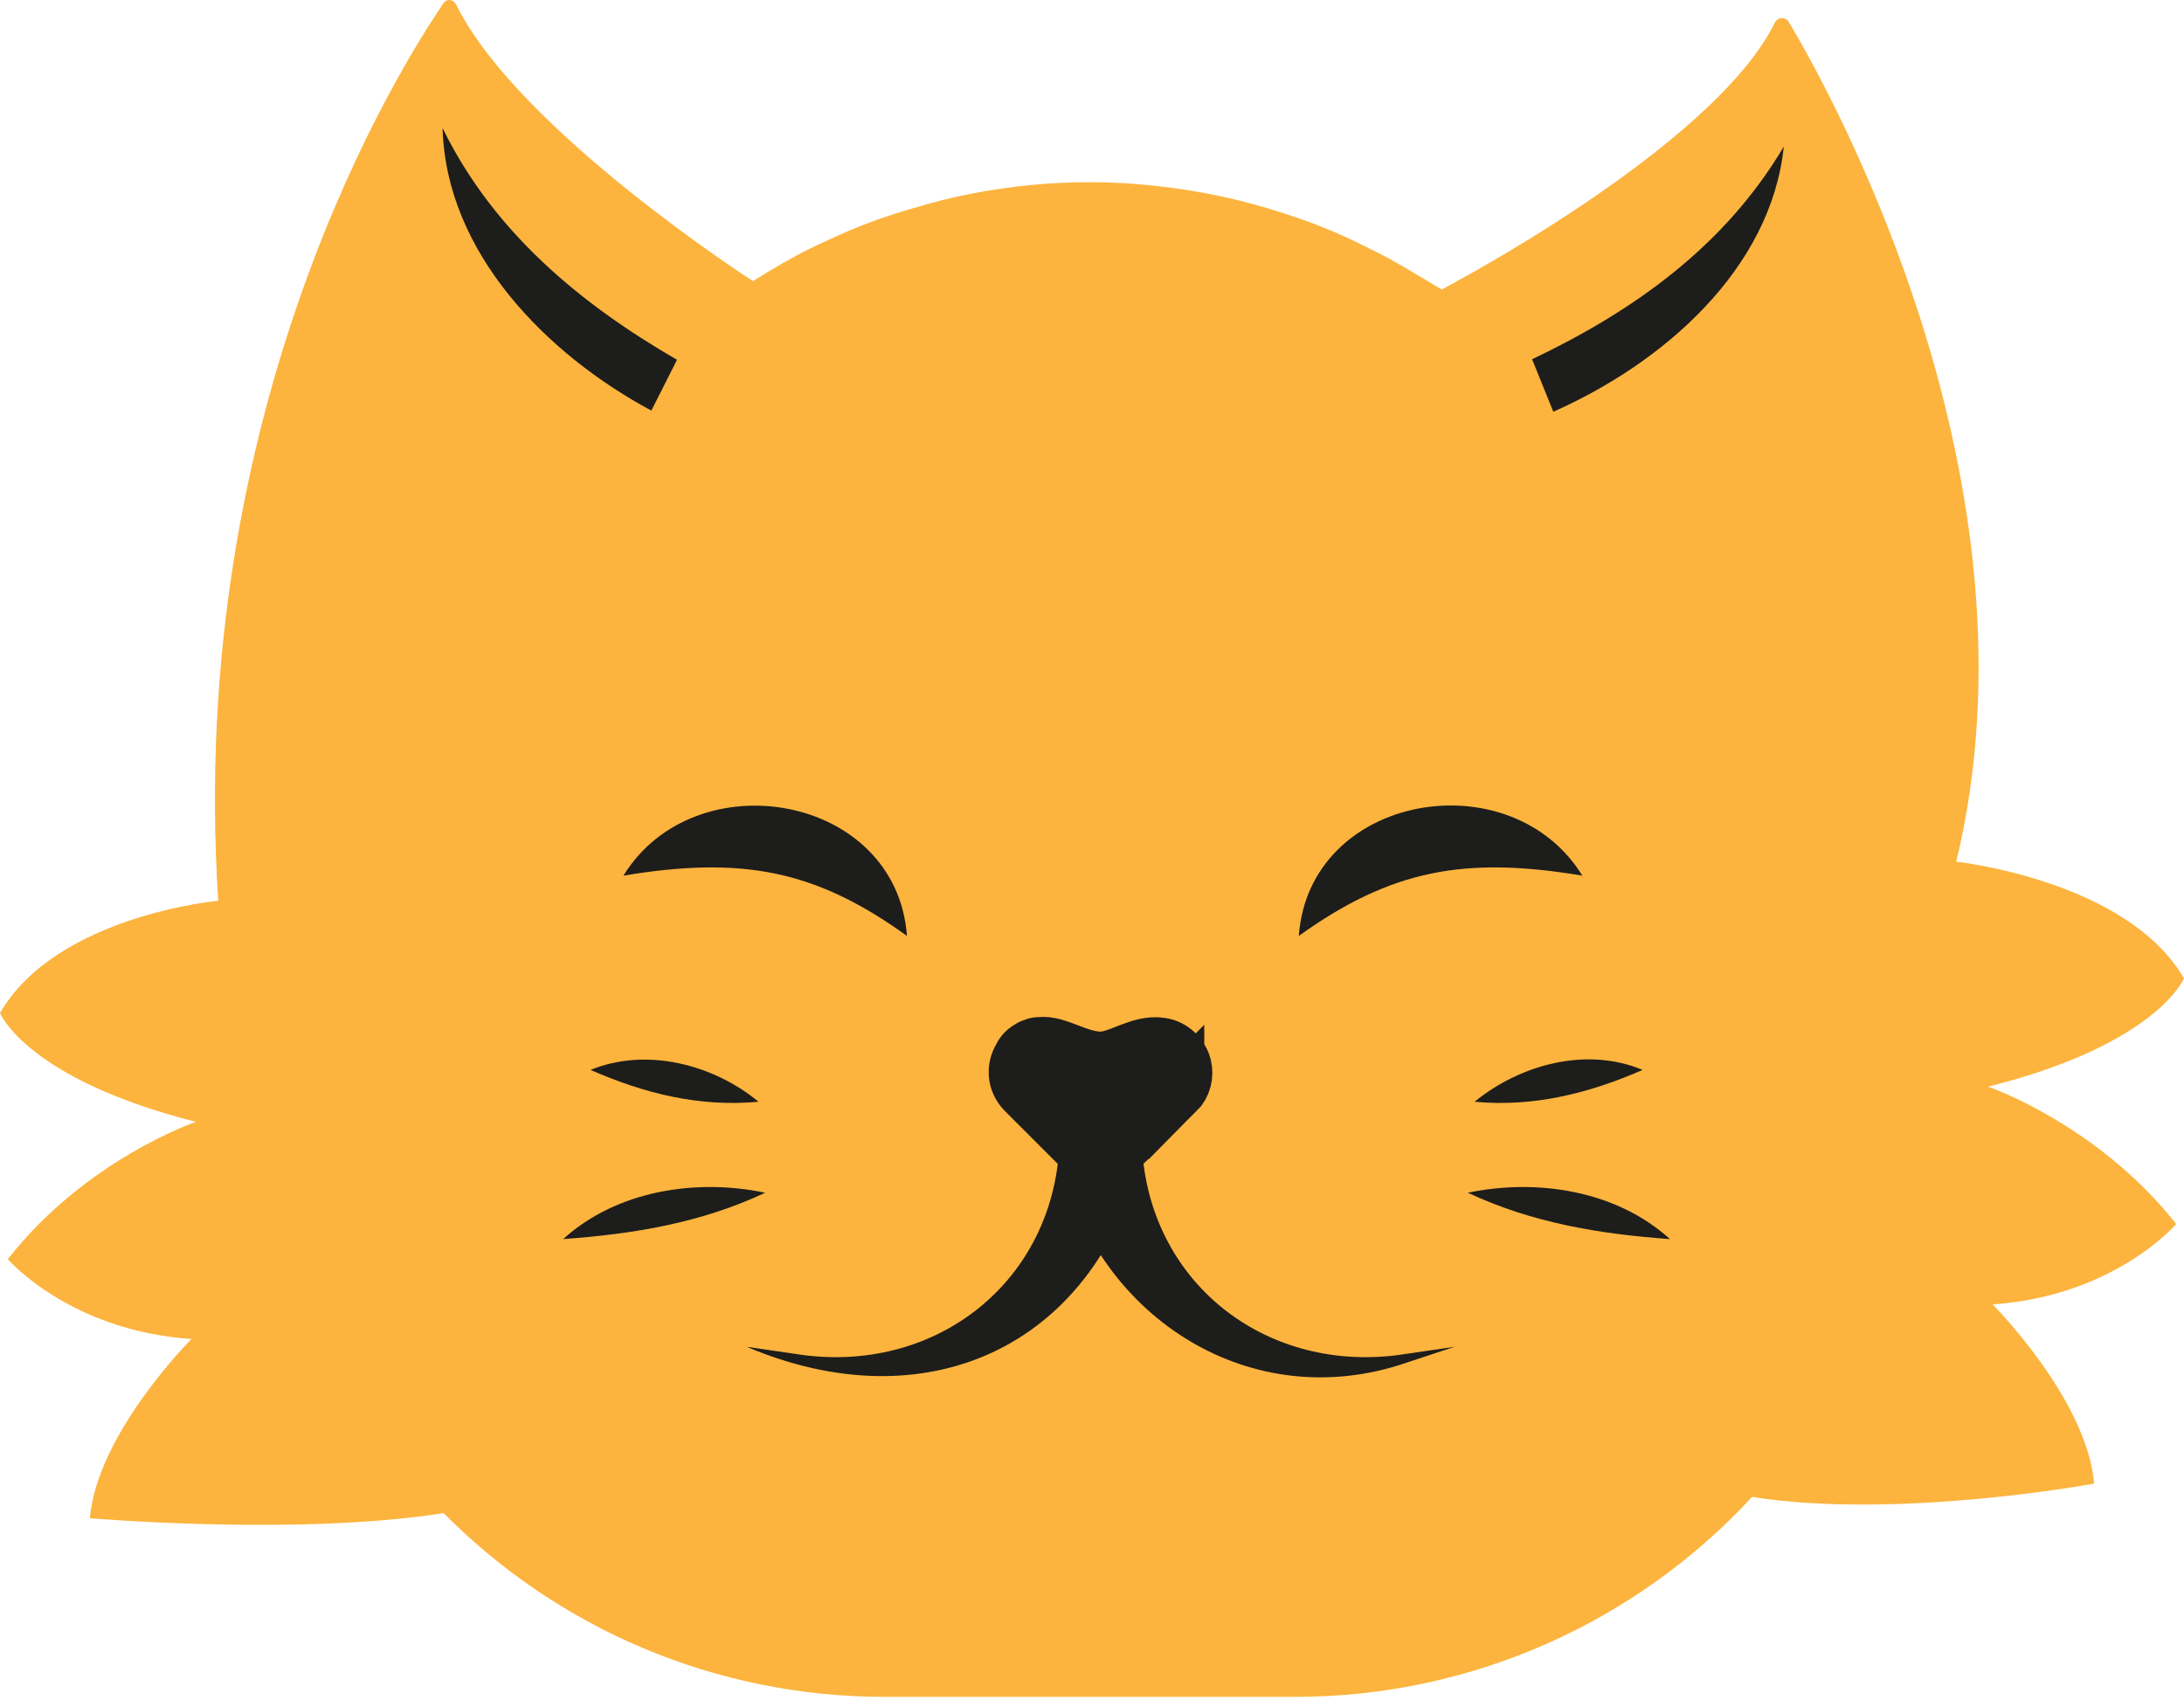 <svg width="197" height="154" viewBox="0 0 197 154" fill="none" xmlns="http://www.w3.org/2000/svg">
<path d="M196.295 110.408C196.295 110.408 190.757 116.904 179.732 117.659C179.732 117.659 188.24 126.17 188.895 133.824C188.895 133.824 171.223 137.097 158.083 135.033H158.033C147.612 146.313 132.76 153.061 116.851 153.061H79.797C64.542 153.061 50.345 146.917 40.024 136.493H39.974C26.834 138.558 8.106 136.946 8.106 136.946C8.76 129.292 17.268 120.782 17.268 120.782C6.243 120.026 0.705 113.581 0.705 113.581C7.753 104.567 17.671 101.193 17.671 101.193C2.366 97.315 0 91.373 0 91.373C5.135 82.56 19.685 81.251 19.685 81.251C16.765 36.534 36.148 5.967 39.974 0.327C40.276 -0.177 40.931 -0.076 41.182 0.478C46.77 11.758 67.915 25.354 67.915 25.354L69.224 24.549C70.987 23.491 72.799 22.484 74.662 21.678C77.179 20.47 79.797 19.513 82.465 18.757C85.888 17.7 89.413 17.045 92.937 16.693C96.612 16.34 100.338 16.34 104.013 16.743C107.94 17.146 111.867 17.952 115.693 19.211C118.26 20.016 120.778 21.023 123.245 22.282C124.654 22.937 126.064 23.743 127.423 24.549L130.041 26.11C130.041 26.11 154.509 13.369 160.097 2.039C160.349 1.535 161.054 1.485 161.356 1.988C165.383 8.736 184.666 43.684 176.459 77.726C176.459 77.726 191.865 79.388 197 88.251C197 88.251 194.583 94.193 179.329 98.02C179.329 98.02 189.197 101.394 196.295 110.408Z" fill="#FCB43E"/>
<path d="M142.728 78.984C132.156 77.222 125.51 78.431 117.153 84.423C118.109 71.532 136.284 68.51 142.728 78.984Z" fill="#1D1D1B"/>
<path d="M56.235 78.984C62.679 68.51 80.854 71.582 81.811 84.423C73.504 78.43 66.858 77.222 56.235 78.984Z" fill="#1D1D1B"/>
<path d="M106.127 98.473L101.797 102.804C100.941 103.66 100.085 104.063 99.28 104.113C98.575 104.163 97.921 103.912 97.367 103.408L92.433 98.473C91.527 97.567 91.476 96.308 92.081 95.351C92.231 94.998 92.534 94.696 92.936 94.495C92.987 94.444 93.087 94.394 93.188 94.394C93.339 94.293 93.54 94.243 93.692 94.243H93.792C95.353 94.041 97.216 95.552 99.28 95.552C100.941 95.552 102.804 93.991 104.717 94.293C105.774 94.444 106.529 95.25 106.781 96.157C106.983 96.962 106.781 97.869 106.127 98.523V98.473Z" fill="#1D1D1B" stroke="#1D1D1B" stroke-width="5" stroke-miterlimit="10"/>
<path d="M133.011 99.379C137.14 96.005 143.131 94.394 148.165 96.509C143.332 98.624 138.297 99.883 133.011 99.379Z" fill="#1D1D1B"/>
<path d="M132.407 107.588C138.65 106.279 145.799 107.386 150.632 111.768C144.289 111.314 138.197 110.307 132.407 107.588Z" fill="#1D1D1B"/>
<path d="M68.418 99.379C63.082 99.882 58.098 98.624 53.265 96.509C58.299 94.444 64.341 96.005 68.418 99.379Z" fill="#1D1D1B"/>
<path d="M69.023 107.588C63.233 110.307 57.141 111.314 50.798 111.768C55.631 107.386 62.78 106.279 69.023 107.588Z" fill="#1D1D1B"/>
<path d="M103.006 103.358C103.61 115.494 113.88 123.753 126.013 122.242L131.199 121.486L126.164 123.148C112.269 127.479 98.726 118.465 95.605 104.415L103.056 103.358H103.006Z" fill="#1D1D1B"/>
<path d="M103.006 104.415C98.525 121.738 83.371 128.285 67.361 121.486L72.547 122.242C84.68 123.753 94.95 115.494 95.555 103.358L103.006 104.415Z" fill="#1D1D1B"/>
<path d="M138.197 32.404C147.309 28.074 155.566 22.232 160.902 13.218C159.744 24.347 149.927 32.807 140.11 37.138L138.197 32.404Z" fill="#1D1D1B"/>
<path d="M58.752 37.037C49.287 31.951 40.225 22.786 39.923 11.556C44.504 20.922 52.358 27.419 61.068 32.454L58.752 37.037Z" fill="#1D1D1B"/>
</svg>
